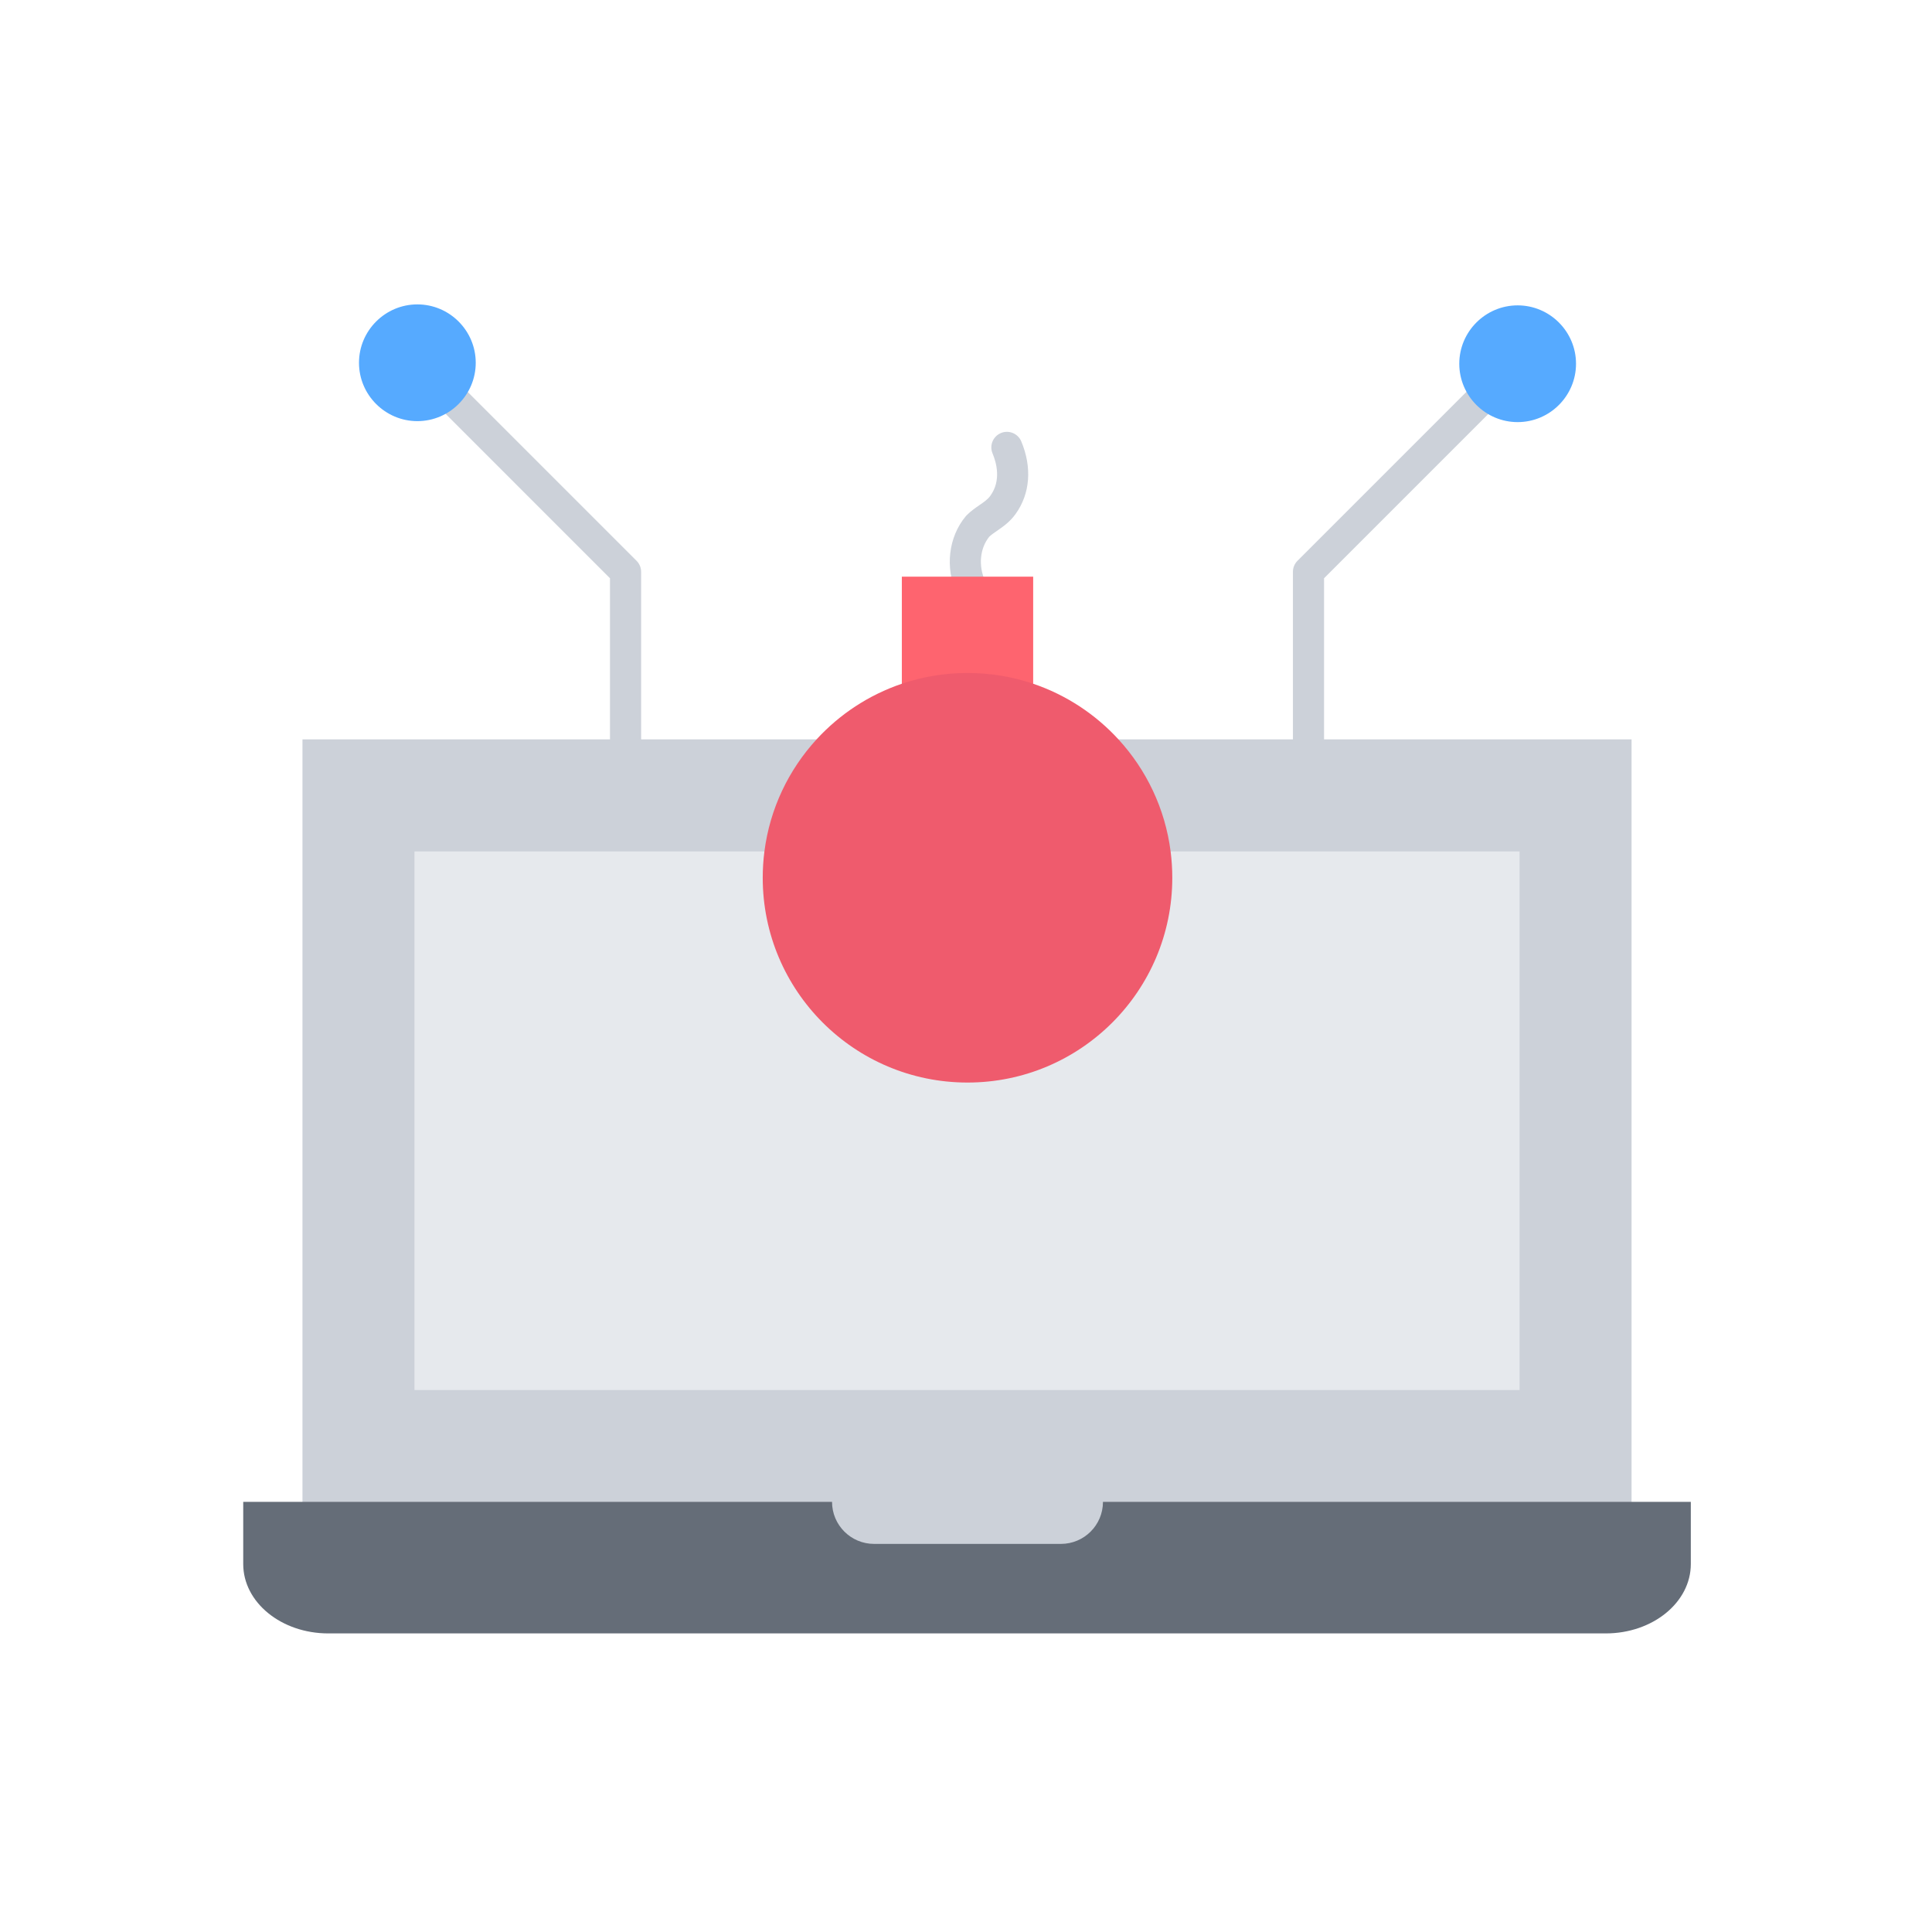 <?xml version="1.0" encoding="iso-8859-1"?>
<!-- Generator: Adobe Illustrator 25.2.0, SVG Export Plug-In . SVG Version: 6.00 Build 0)  -->
<svg version="1.1" xmlns="http://www.w3.org/2000/svg" xmlns:xlink="http://www.w3.org/1999/xlink" x="0px" y="0px"
	 viewBox="0 0 492 492" style="enable-background:new 0 0 492 492;" xml:space="preserve">
<g id="Master_Layer_2">
</g>
<g id="Layer_1">
	<g>
		<g>
			<rect x="77.028" y="188.288" style="fill-rule:evenodd;clip-rule:evenodd;fill:#CCD1D9;" width="338.464" height="210.851"/>
			<rect x="105.543" y="216.823" style="fill-rule:evenodd;clip-rule:evenodd;fill:#E6E9ED;" width="281.434" height="137.159"/>
			<g>
				<g>
					<path style="fill-rule:evenodd;clip-rule:evenodd;fill:#CCD1D9;" d="M159.302,192.934c-2.189,0-3.964-1.775-3.964-3.964
						l0-41.713l-42.304-42.305c-1.548-1.548-1.548-4.058,0-5.606c1.548-1.548,4.058-1.548,5.606,0l43.465,43.465
						c0.743,0.743,1.161,1.752,1.161,2.803v43.355C163.267,191.159,161.492,192.934,159.302,192.934z"/>
				</g>
				<g>
					<path style="fill-rule:evenodd;clip-rule:evenodd;fill:#CCD1D9;" d="M333.217,193.677c-2.189,0-3.964-1.775-3.964-3.964
						v-44.098c0-1.051,0.418-2.059,1.161-2.803l43.466-43.465c1.548-1.548,4.058-1.548,5.606,0c1.548,1.548,1.548,4.058,0,5.606
						l-42.305,42.305v42.456C337.181,191.903,335.407,193.677,333.217,193.677z"/>
				</g>
				<path style="fill-rule:evenodd;clip-rule:evenodd;fill:#56AAFF;" d="M121.15,92.382c0-8.187-6.677-14.865-14.864-14.865
					c-8.187,0-14.865,6.678-14.865,14.865c0,8.187,6.678,14.864,14.865,14.864C114.473,107.246,121.15,100.569,121.15,92.382z"/>
				<path style="fill-rule:evenodd;clip-rule:evenodd;fill:#56AAFF;" d="M401.346,92.63c0-8.187-6.678-14.865-14.865-14.865
					c-8.187,0-14.864,6.677-14.864,14.865c0,8.187,6.677,14.864,14.864,14.864C394.668,107.494,401.346,100.817,401.346,92.63z"/>
				<g>
					<g>
						<path style="fill-rule:evenodd;clip-rule:evenodd;fill:#CCD1D9;" d="M247.253,153.575c-1.512,0-2.956-0.87-3.617-2.338
							c-3.019-6.709-2.115-14.47,2.304-19.772c0.077-0.092,0.157-0.181,0.242-0.265c1.067-1.067,2.222-1.863,3.241-2.566
							c1.149-0.792,2.141-1.476,2.756-2.355c0.011-0.016,0.023-0.032,0.034-0.048c2.793-3.867,1.544-8.4,0.551-10.758
							c-0.849-2.018,0.098-4.342,2.115-5.191c2.017-0.85,4.342,0.097,5.191,2.115c2.784,6.612,2.268,13.336-1.414,18.453
							c-1.432,2.034-3.261,3.295-4.733,4.31c-0.754,0.52-1.468,1.012-2.012,1.525c-2.386,2.988-2.801,7.399-1.046,11.298
							c0.898,1.997,0.008,4.343-1.988,5.241C248.349,153.463,247.797,153.575,247.253,153.575z"/>
					</g>
					<path style="fill-rule:evenodd;clip-rule:evenodd;fill:#FE646F;" d="M229.661,176.119v-29.263h33.445v29.263
						c-5.25-1.904-10.873-2.938-16.722-2.938S234.911,174.215,229.661,176.119z"/>
					<path style="fill-rule:evenodd;clip-rule:evenodd;fill:#EF5B6D;" d="M263.106,174.119c8.403,2.844,15.848,7.772,21.717,14.168
						c7.09,7.727,11.879,17.602,13.281,28.535c0.283,2.195,0.429,4.435,0.429,6.709c0,28.8-23.347,52.149-52.149,52.149
						c-28.802,0-52.149-23.35-52.149-52.149c0-2.274,0.146-4.514,0.429-6.709c1.402-10.933,6.191-20.808,13.281-28.535
						c5.869-6.397,13.314-11.324,21.717-14.168c5.25-1.774,10.873-2.737,16.722-2.737S257.857,172.346,263.106,174.119z"/>
				</g>
			</g>
			<path style="fill-rule:evenodd;clip-rule:evenodd;fill:#656D78;" d="M430.58,382.458v15.843c0,9.756-9.699,17.661-21.665,17.661
				H83.605c-11.966,0-21.665-7.905-21.665-17.661v-15.843h15.087h134.858c0,5.916,4.797,10.71,10.712,10.71h47.574
				c5.916,0,10.71-4.794,10.71-10.71h134.611H430.58z"/>
		</g>
	</g>
</g>
</svg>
